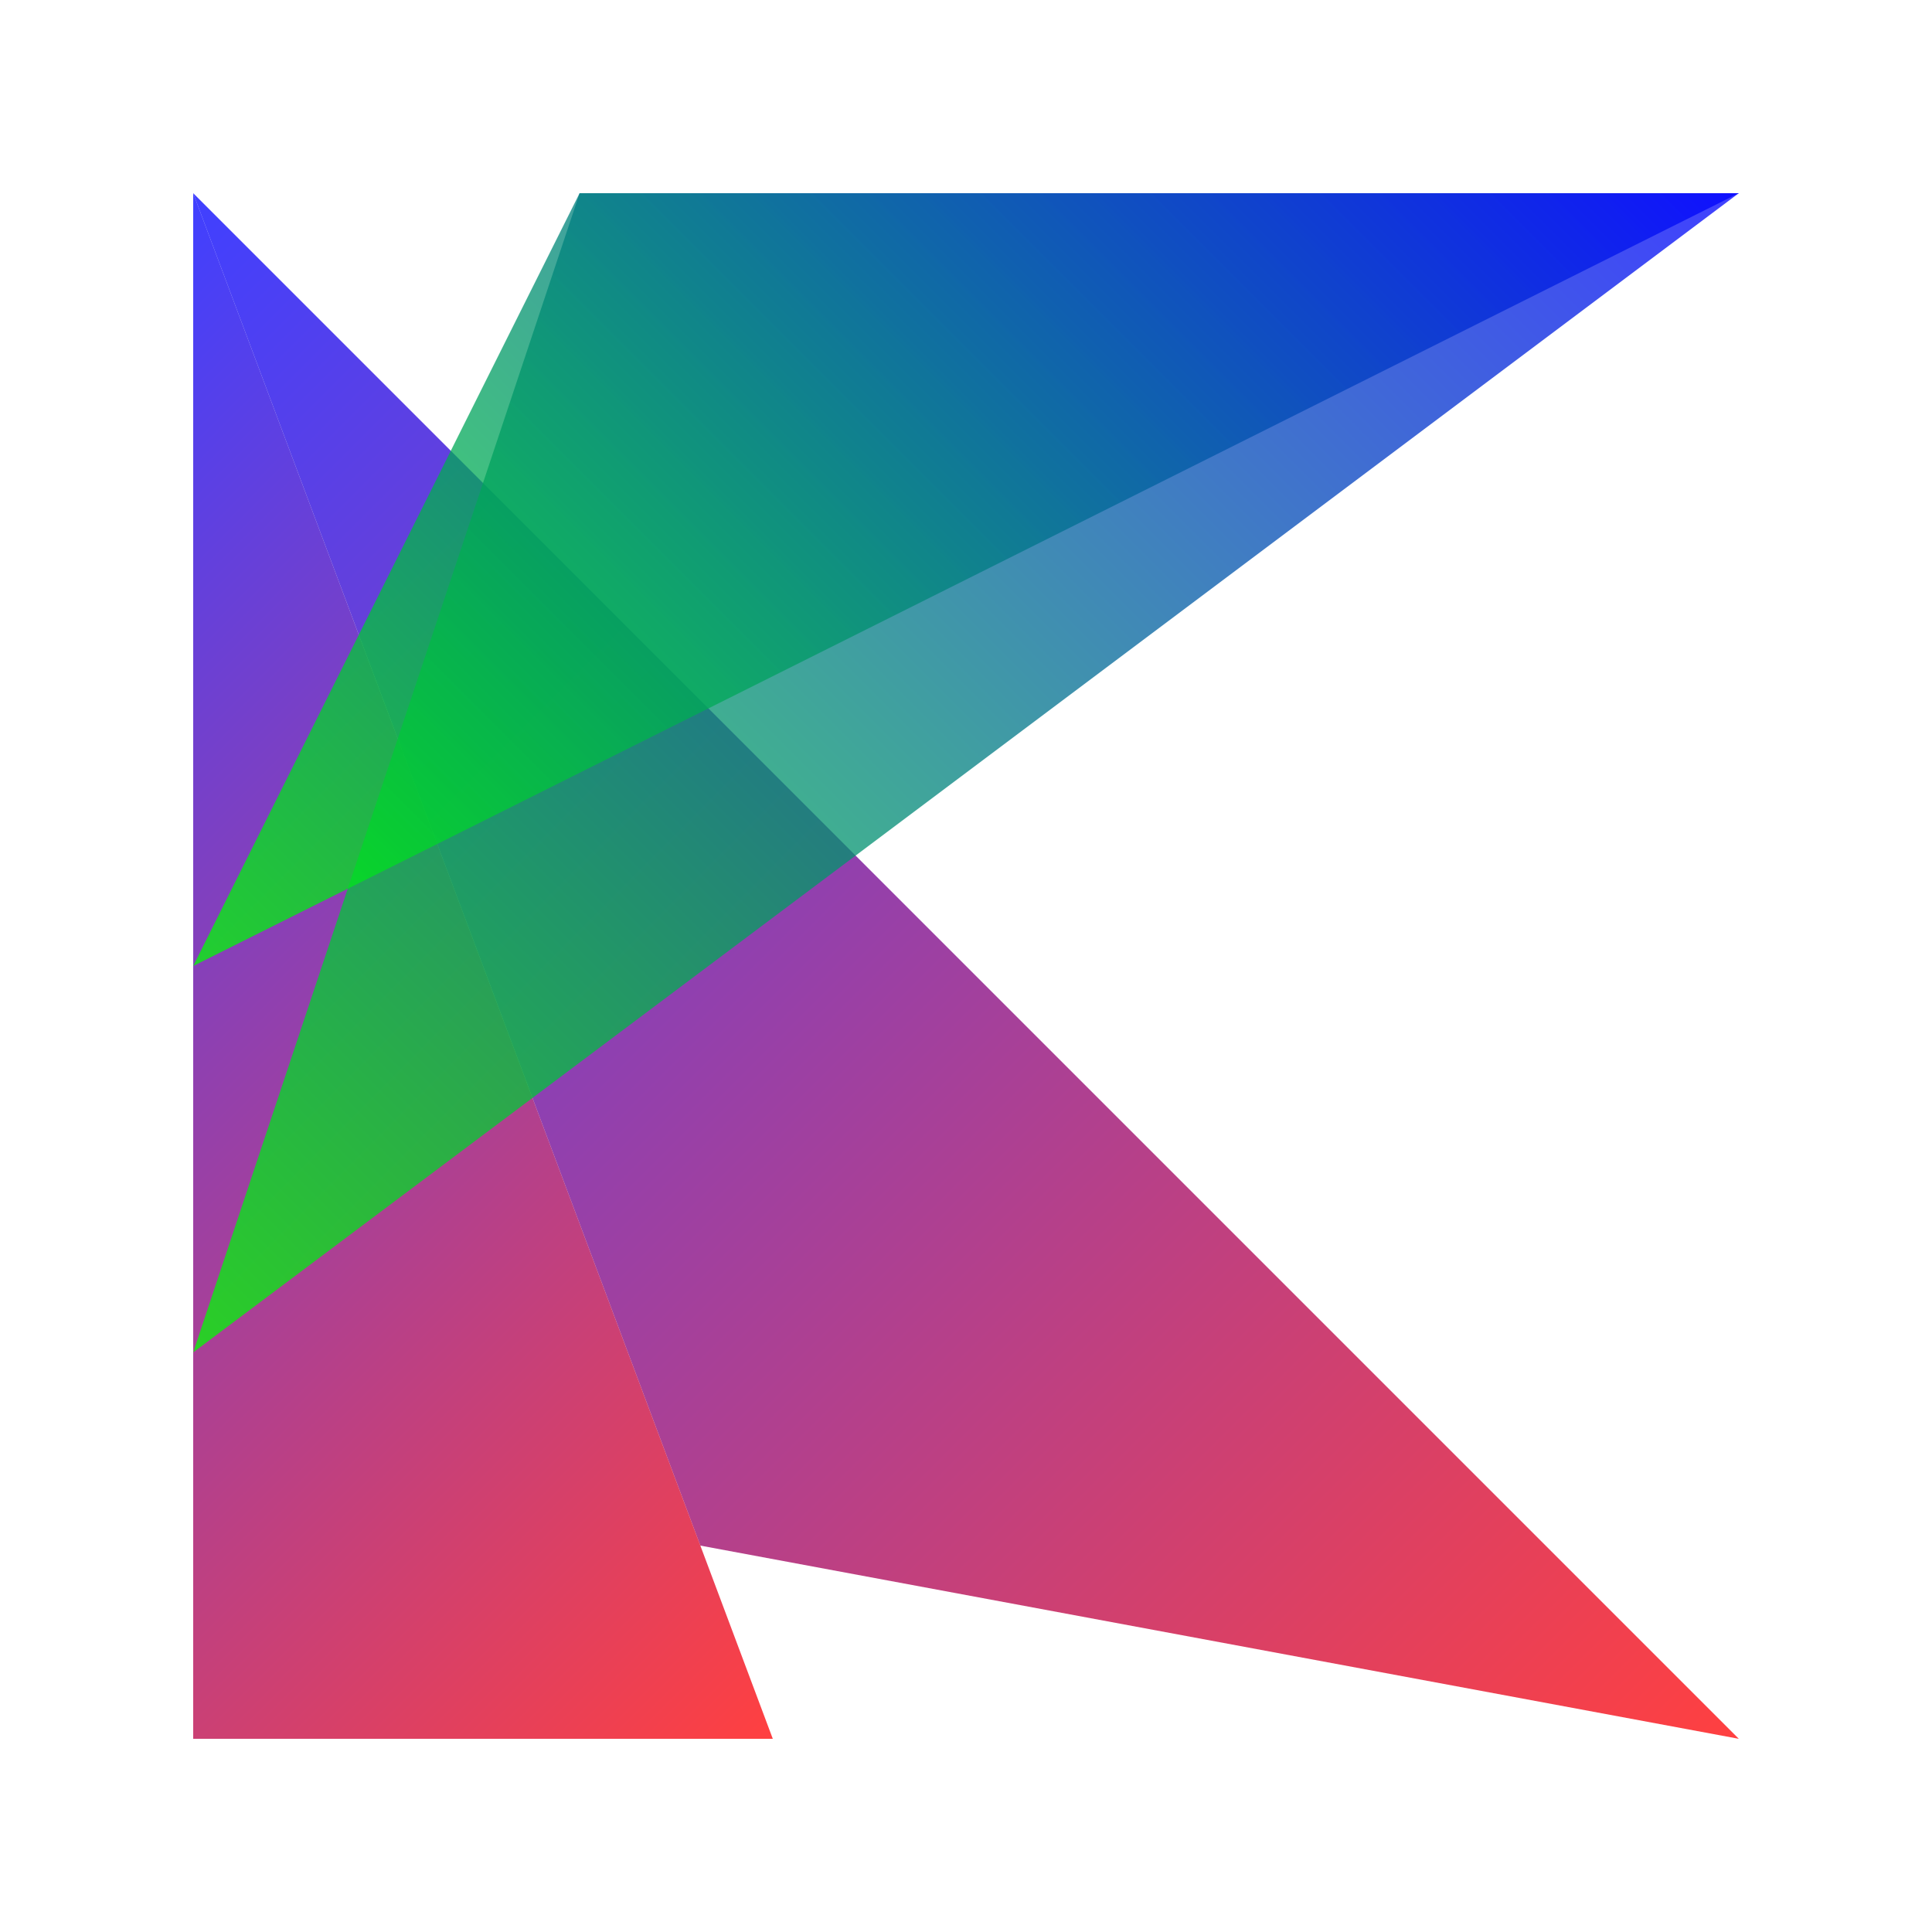 <svg xmlns="http://www.w3.org/2000/svg" xmlns:xlink="http://www.w3.org/1999/xlink" viewBox="0 0 720 720"><defs><style>.cls-1{isolation:isolate;}.cls-2,.cls-3,.cls-4,.cls-5{opacity:0.75;mix-blend-mode:exclusion;}.cls-2{fill:url(#Degradado_sin_nombre_16);}.cls-3{fill:url(#Degradado_sin_nombre_16-2);}.cls-4{fill:url(#Degradado_sin_nombre_61);}.cls-5{fill:url(#Degradado_sin_nombre_61-2);}</style><linearGradient id="Degradado_sin_nombre_16" x1="6549.55" y1="-7236.18" x2="7364.14" y2="-7236.18" gradientTransform="translate(10317.23 241.23) rotate(-135)" gradientUnits="userSpaceOnUse"><stop offset="0" stop-color="red"/><stop offset="1" stop-color="blue"/></linearGradient><linearGradient id="Degradado_sin_nombre_16-2" x1="6804.11" y1="-7328.46" x2="7364.14" y2="-7328.46" xlink:href="#Degradado_sin_nombre_16"/><linearGradient id="Degradado_sin_nombre_61" x1="1209.25" y1="-2779.64" x2="1922.01" y2="-2779.64" gradientTransform="translate(1146.44 3288.57) rotate(-45)" gradientUnits="userSpaceOnUse"><stop offset="0" stop-color="lime"/><stop offset="1" stop-color="blue"/></linearGradient><linearGradient id="Degradado_sin_nombre_61-2" x1="1311.07" y1="-2779.64" x2="1922.01" y2="-2779.64" xlink:href="#Degradado_sin_nombre_61"/></defs><g class="cls-1"><g id="Capa_14" data-name="Capa 14"><polygon class="cls-2" points="648 648 261 576 72 72 648 648"/><polygon class="cls-3" points="288 648 72 648 72 72 288 648"/><polygon class="cls-4" points="72 504 216 72 648 72 72 504"/><polygon class="cls-5" points="72 360 216 72 648 72 72 360"/></g></g></svg>